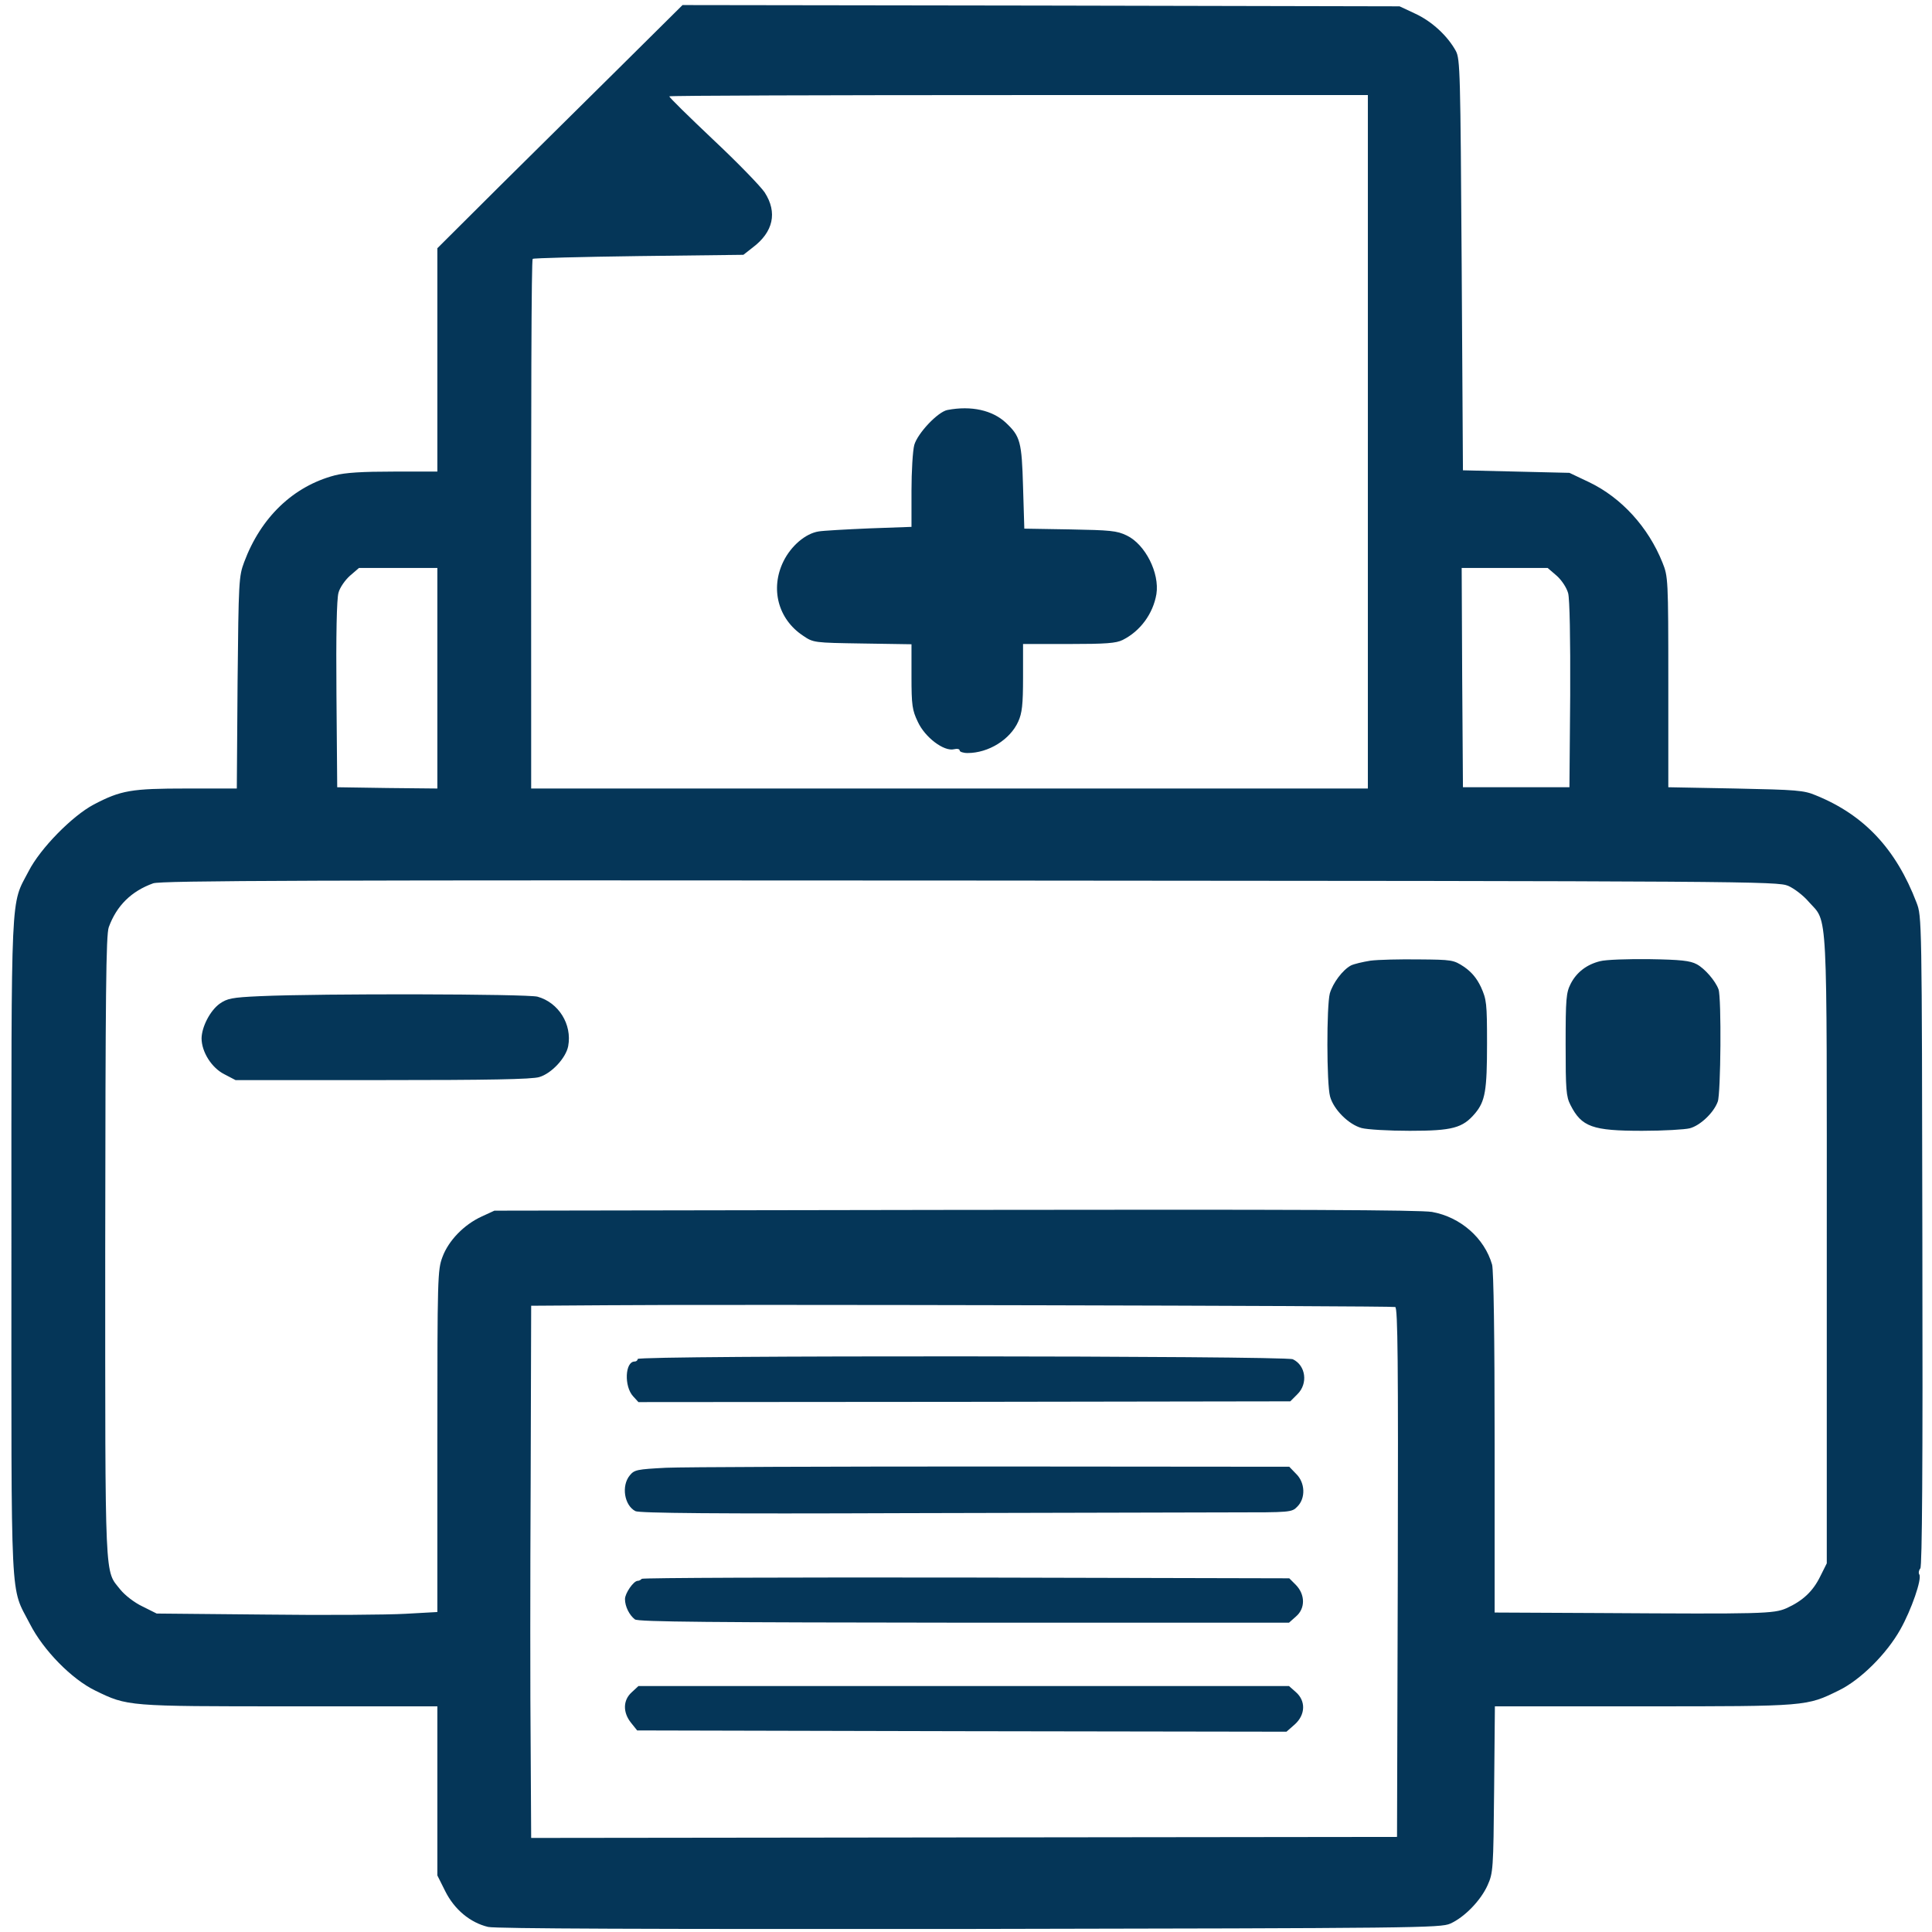 
<svg xmlns="http://www.w3.org/2000/svg" version="1.0" width="100px" height="100px" viewBox="0 0 757 762" preserveAspectRatio="xMidYMid meet">

    <g transform="translate(0,762) scale(0.1,-0.1)" fill="#053658">
    <path d="M2431 7366 c-130 -128 -347 -344 -484 -479 l-247 -246 0 -368 c0 -202 0 -401 0 -440 l0 -73 -173 0 c-123 0 -190 -4 -232 -15 -163 -43 -291 -165 -357 -342 -21 -56 -22 -75 -26 -475 l-3 -418 -198 0 c-218 0 -259 -7 -366 -63 -85 -45 -211 -173 -257 -263 -72 -138 -68 -46 -68 -1484 0 -1448 -6 -1331 73 -1485 53 -104 165 -218 258 -263 127 -62 126 -62 766 -62 l583 0 0 -333 0 -334 31 -62 c36 -72 98 -124 169 -141 31 -7 624 -9 1900 -8 1761 3 1857 4 1895 21 56 25 120 91 147 151 22 49 23 61 26 379 l3 327 588 0 c646 0 641 0 769 63 86 42 188 144 242 240 44 78 86 200 75 217 -4 6 -2 17 4 24 7 9 10 399 8 1292 -2 1275 -2 1279 -23 1334 -81 212 -207 346 -397 423 -47 20 -76 22 -317 27 l-265 5 0 415 c0 408 -1 416 -23 471 -56 140 -162 256 -289 317 l-78 37 -210 5 -210 5 -5 810 c-5 761 -6 812 -23 844 -33 60 -95 117 -160 147 l-62 29 -1414 3 -1414 2 -236 -234z m2939 -1488 l0 -1368 -1650 0 -1650 0 0 303 c-1 1282 1 1781 6 1786 3 3 191 8 418 11 l413 5 37 29 c81 61 98 138 47 217 -16 24 -107 118 -204 209 -96 91 -174 167 -172 170 2 3 622 5 1379 5 l1376 0 0 -1367z m-3670 -933 l0 -435 -197 2 -198 3 -3 365 c-2 236 1 378 8 402 5 20 26 50 45 67 l36 31 154 0 155 0 0 -435z m4415 404 c20 -18 39 -47 45 -69 6 -24 9 -176 8 -402 l-3 -363 -210 0 -210 0 -3 433 -2 432 170 0 169 0 36 -31z m913 -1223 c23 -10 60 -38 81 -63 76 -85 71 7 71 -1373 l0 -1236 -26 -52 c-29 -59 -69 -96 -133 -125 -51 -22 -93 -23 -738 -19 l-413 2 0 668 c0 423 -4 680 -10 704 -30 105 -125 188 -237 208 -50 8 -540 10 -1883 8 l-1815 -3 -50 -23 c-70 -32 -131 -95 -155 -160 -19 -51 -20 -78 -20 -726 l0 -674 -126 -7 c-70 -4 -319 -6 -554 -3 l-427 4 -56 28 c-32 15 -69 44 -87 66 -63 80 -60 3 -60 1349 1 1006 3 1233 14 1264 31 85 89 142 175 173 29 11 631 13 3221 11 3084 -2 3186 -3 3228 -21z m-1550 -1661 c10 -4 12 -218 10 -1047 l-3 -1043 -1707 -2 -1708 -2 -2 357 c-2 196 -2 669 0 1049 l2 693 298 2 c428 4 3095 -2 3110 -7z"/>
    <path d="M3712 6003 c-38 -7 -118 -92 -131 -138 -6 -22 -11 -104 -11 -181 l0 -142 -167 -6 c-93 -4 -182 -9 -199 -12 -52 -8 -109 -57 -139 -118 -53 -108 -21 -228 77 -293 41 -28 43 -28 235 -31 l193 -3 0 -127 c0 -114 3 -133 25 -179 28 -61 103 -118 143 -108 12 3 22 1 22 -5 0 -5 14 -10 31 -10 83 0 168 53 200 124 15 33 19 66 19 174 l0 132 180 0 c147 0 187 3 213 16 70 35 120 104 133 181 13 83 -44 196 -117 231 -39 19 -65 21 -224 24 l-180 3 -5 165 c-5 178 -11 199 -67 252 -53 50 -137 69 -231 51z"/>
    <path d="M5380 3831 c-31 -5 -65 -13 -77 -19 -33 -18 -71 -69 -83 -110 -13 -49 -13 -357 1 -407 14 -51 73 -110 124 -124 22 -6 108 -11 190 -11 169 0 209 11 258 69 40 48 47 90 47 276 0 159 -2 173 -24 222 -17 36 -38 60 -67 80 -41 27 -47 28 -178 29 -75 1 -161 -1 -191 -5z"/>
    <path d="M6286 3829 c-53 -13 -93 -44 -116 -89 -18 -35 -20 -60 -20 -240 0 -177 2 -205 19 -238 44 -87 87 -102 283 -102 84 0 169 5 188 10 41 11 94 61 110 105 12 31 15 410 3 443 -12 33 -54 82 -86 99 -26 14 -63 18 -187 20 -85 1 -172 -2 -194 -8z"/>
    <path d="M1000 3691 c-111 -5 -129 -9 -159 -30 -37 -27 -70 -90 -71 -136 0 -54 40 -117 90 -142 l44 -23 579 0 c414 0 591 3 619 12 48 14 105 75 114 122 16 86 -38 172 -121 195 -42 11 -852 13 -1095 2z"/>
    <path d="M2490 2260 c0 -6 -6 -10 -12 -10 -38 0 -42 -98 -6 -137 l21 -23 1286 1 1285 2 28 28 c43 42 33 114 -18 138 -33 14 -2584 16 -2584 1z"/>
    <path d="M2602 1831 c-115 -6 -125 -8 -143 -30 -34 -41 -22 -118 22 -141 14 -8 324 -11 1067 -8 576 1 1154 3 1284 3 233 0 238 0 260 23 33 33 31 94 -5 129 l-27 28 -1168 1 c-642 0 -1223 -2 -1290 -5z"/>
    <path d="M2506 1393 c-4 -5 -11 -8 -16 -8 -16 0 -50 -49 -50 -72 0 -29 17 -63 39 -80 12 -10 306 -12 1298 -13 l1282 0 27 24 c38 32 37 87 0 125 l-26 26 -1273 3 c-701 1 -1277 -1 -1281 -5z"/>
    <path d="M2466 945 c-34 -31 -35 -79 -2 -120 l24 -30 1281 -3 1280 -2 33 29 c42 38 44 93 3 128 l-26 23 -1283 0 -1283 0 -27 -25z"/>
    </g>
    </svg>